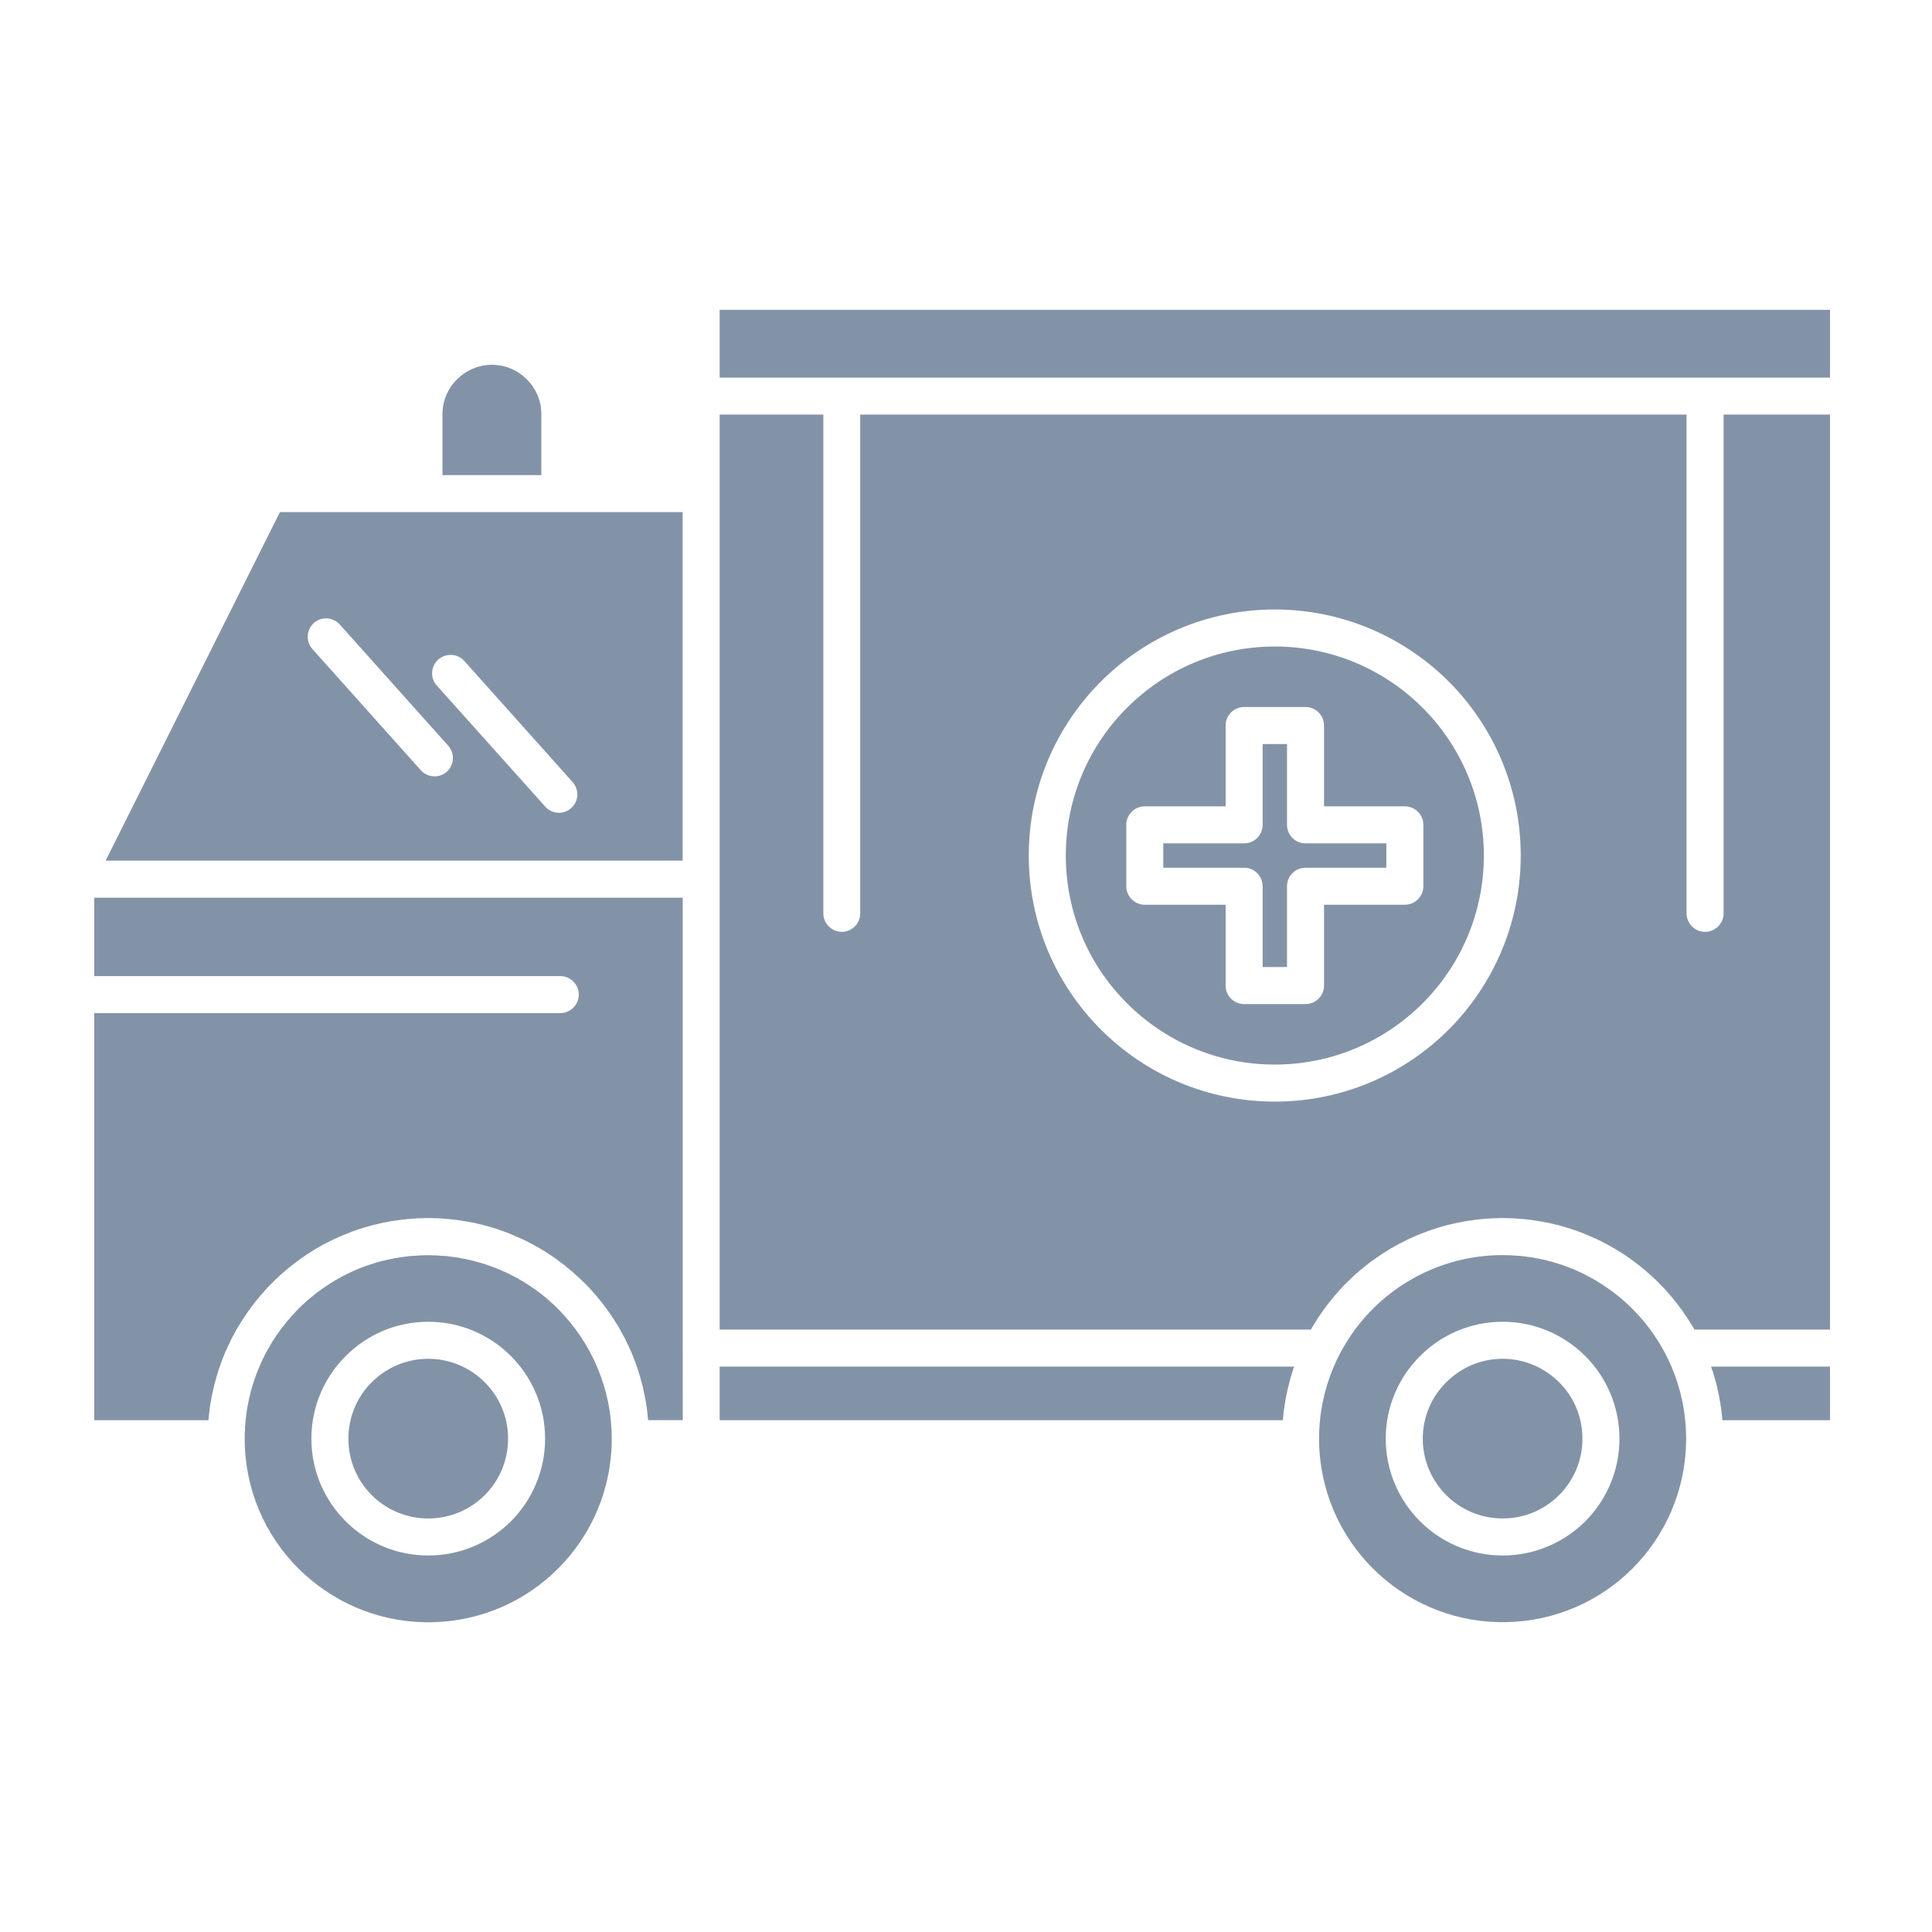 <svg xmlns="http://www.w3.org/2000/svg" xmlns:xlink="http://www.w3.org/1999/xlink" height="512" style="enable-background:new 0 0 512 512;" version="1.1" width="512" xml:space="preserve"><rect id="backgroundrect" width="100%" height="100%" x="0" y="0" fill="none" stroke="none"/><g class="currentLayer" style=""><title>Layer 1</title><g id="_x31_3_x2C__ambulance_x2C__truck_x2C__medical_x2C__help_x2C__van" class="" fill-opacity="1" fill="#8393a7"><g id="svg_1" fill="#8393a7"><path d="M349.568,381.27 c0,13.439 5.464,25.604 14.238,34.378 c8.616,8.575 20.418,13.999 33.46,14.237 h1.873 c13.084,-0.238 24.89,-5.623 33.464,-14.197 c8.812,-8.814 14.237,-20.979 14.237,-34.418 c0,-13.441 -5.426,-25.605 -14.237,-34.418 c-2.752,-2.752 -5.822,-5.145 -9.174,-7.18 l-0.2,-0.158 l-0.277,-0.16 l-0.2,-0.121 l-0.319,-0.157 c-0.678,-0.4 -1.354,-0.759 -2.074,-1.118 l-0.2,-0.119 l-0.319,-0.16 l-0.196,-0.119 l-0.319,-0.159 l-0.2,-0.079 l-0.877,-0.4 l-0.162,-0.078 l-0.396,-0.16 l-0.161,-0.08 l-0.358,-0.158 l-0.157,-0.081 l-0.4,-0.159 l-0.161,-0.041 l-0.396,-0.158 l-0.559,-0.24 l-0.161,-0.04 l-0.396,-0.158 l-0.119,-0.04 l-0.439,-0.16 l-0.122,-0.04 l-0.439,-0.159 l-0.119,-0.039 l-0.438,-0.121 l-0.158,-0.079 l-0.399,-0.119 l-0.158,-0.04 l-0.438,-0.119 l-0.12,-0.041 l-0.438,-0.16 h-0.119 l-0.48,-0.159 h-0.119 l-0.439,-0.119 l-0.119,-0.04 l-0.478,-0.119 l-0.119,-0.041 l-0.48,-0.119 h-0.081 l-0.478,-0.119 h-0.119 l-0.478,-0.119 l-0.119,-0.041 l-0.48,-0.078 h-0.081 l-0.516,-0.121 h-0.081 l-0.52,-0.08 l-0.077,-0.04 l-0.519,-0.079 h-0.081 l-0.558,-0.08 h-0.039 l-0.558,-0.079 h-0.043 l-0.558,-0.081 h-0.039 l-0.558,-0.079 h-0.081 l-0.558,-0.04 h-0.042 l-0.559,-0.039 h-0.038 l-0.601,-0.04 h-0.038 l-0.558,-0.04 h-0.039 l-0.6,-0.041 h-0.039 h-0.6 l0,0 l-0.598,-0.038 h-0.038 h-0.601 c-13.441,0 -25.605,5.462 -34.417,14.237 C355.032,355.664 349.568,367.828 349.568,381.27 M79.648,333.611 c1.913,-1.357 3.906,-2.633 5.98,-3.75 l0,0 c1.039,-0.559 2.116,-1.076 3.151,-1.596 h0.039 c1.478,-0.678 2.994,-1.316 4.587,-1.914 l0,0 c0.877,-0.318 1.797,-0.637 2.713,-0.916 l0,0 l0.677,-0.2 l0,0 l0.678,-0.2 h0.042 l0.677,-0.198 l0,0 l0.677,-0.2 h0.042 l1.394,-0.318 l0,0 l0.677,-0.16 h0.042 l0.677,-0.16 h0.039 l0.681,-0.119 l0,0 l0.716,-0.16 l0,0 l0.719,-0.119 l0,0 l0.716,-0.119 h0.042 l0.716,-0.08 l0,0 l0.72,-0.119 l0,0 l0.716,-0.08 l0,0 l0.758,-0.08 l0,0 l0.72,-0.079 l0,0 l0.758,-0.04 l0,0 l1.474,-0.119 l0,0 l0.758,-0.041 h0.758 l0,0 l0.758,-0.039 l0,0 h0.758 h0.716 l0.758,0.039 h0.758 l0.72,0.041 l0.758,0.04 l0.716,0.079 l0.72,0.04 h0.039 l0.719,0.079 l0.716,0.08 l0,0 l0.719,0.08 l0.716,0.08 l0,0 l0.72,0.119 l0.716,0.119 l0.719,0.119 l0.716,0.121 l0.719,0.158 l0,0 l0.719,0.121 l0.678,0.16 l0,0 l0.716,0.158 l0.681,0.199 l0,0 l0.716,0.16 l0.678,0.199 l0.677,0.199 l0,0 l0.681,0.199 l0,0 l0.677,0.201 l0,0 l0.678,0.238 l0.677,0.238 l0.677,0.24 l0,0 l0.639,0.238 l0.677,0.239 l0,0 l0.639,0.279 l0.678,0.28 l0,0 l0.639,0.279 l0,0 l0.639,0.279 l0.639,0.279 l0,0 l0.639,0.278 l0,0 l0.639,0.319 l0,0 l0.635,0.319 l0.6,0.317 l0.639,0.32 l0.597,0.359 l0.6,0.319 l0.635,0.358 l0.6,0.359 l0.597,0.357 l0.6,0.359 l0.558,0.398 l0.597,0.36 l0.558,0.398 l0.6,0.397 l0.558,0.398 l0.558,0.439 l0.558,0.4 l0.558,0.438 l0.558,0.398 l0.519,0.479 l0.558,0.438 l0.52,0.439 l0.52,0.438 l0.516,0.479 l0.52,0.477 l0.52,0.438 l0.477,0.479 l0.52,0.518 l0.319,0.281 l0.438,0.438 l0.039,0.039 l0.4,0.4 l0.081,0.119 l0.358,0.319 l0.12,0.159 l0.277,0.318 l0.2,0.199 l0.239,0.279 l0.242,0.279 l0.158,0.2 l0.319,0.319 l0.12,0.16 l0.319,0.357 l0.081,0.119 l0.358,0.439 l0.039,0.039 l0.4,0.479 l0,0 l0.4,0.478 l0.039,0.08 l0.358,0.439 l0.081,0.119 l0.281,0.359 l0.158,0.199 l0.239,0.318 l0.161,0.24 l0.2,0.279 l0.196,0.279 l0.439,0.599 l0.081,0.159 l0.319,0.398 l0.039,0.119 l0.319,0.479 l0.042,0.038 l0.358,0.52 v0.041 l0.319,0.518 l0.039,0.08 l0.281,0.439 l0.119,0.159 l0.239,0.398 l0.119,0.198 l0.2,0.319 l0.158,0.279 l0.162,0.278 l0.158,0.36 l0.12,0.2 l0.242,0.398 l0.077,0.159 l0.239,0.479 l0.081,0.078 l0.281,0.559 l0,0 l0.277,0.558 l0.042,0.04 l0.239,0.559 l0.039,0.08 l0.239,0.479 l0.081,0.158 l0.2,0.399 l0.081,0.279 l0.158,0.32 l0.162,0.316 l0.119,0.281 l0.158,0.357 l0.081,0.201 l0.2,0.477 l0.039,0.121 l0.2,0.518 l0.039,0.081 l0.238,0.597 l0,0 l0.242,0.679 l0.197,0.558 l0.042,0.12 l0.158,0.479 l0.081,0.199 l0.119,0.398 l0.12,0.279 l0.081,0.319 l0.119,0.358 l0.081,0.278 l0.119,0.4 l0.077,0.198 l0.123,0.479 l0.039,0.16 l0.158,0.559 v0.039 l0.2,0.639 l0,0 l0.161,0.638 v0.081 l0.158,0.558 v0.159 l0.119,0.479 l0.042,0.239 l0.078,0.398 l0.081,0.278 l0.081,0.36 l0.077,0.357 l0.042,0.279 l0.081,0.438 l0.039,0.2 l0.081,0.52 l0.039,0.119 l0.081,0.637 v0.041 l0.119,0.639 v0.04 l0.081,0.637 v0.081 l0.077,0.558 v0.159 l0.081,0.518 v0.241 l0.039,0.397 l0.042,0.32 l0.039,0.357 h9.174 V357.42 v-0.158 v-0.121 V237.895 H24.97 v20.777 h123.513 c2.671,0 4.906,2.193 4.906,4.906 c0,2.712 -2.235,4.905 -4.906,4.905 H24.97 v107.88 h30.27 l0.039,-0.357 l0.042,-0.32 l0.039,-0.397 v-0.241 l0.081,-0.479 v-0.198 l0.081,-0.558 v-0.081 l0.077,-0.637 v-0.04 l0.119,-0.639 v-0.041 l0.081,-0.637 l0.039,-0.081 l0.081,-0.558 l0.042,-0.2 l0.077,-0.438 l0.042,-0.279 l0.078,-0.357 l0.081,-0.32 l0.039,-0.318 l0.123,-0.398 l0.039,-0.239 l0.119,-0.479 l0.119,-0.558 l0.039,-0.159 v-0.081 l0.162,-0.599 v-0.039 l0.2,-0.639 v-0.039 l0.158,-0.559 l0.042,-0.119 l0.12,-0.52 l0.077,-0.198 l0.2,-0.679 l0.119,-0.358 l0.081,-0.319 l0.12,-0.279 l0.119,-0.398 l0.081,-0.199 l0.158,-0.479 l0.042,-0.12 l0.438,-1.236 l0,0 l0.239,-0.597 l0.039,-0.081 l0.2,-0.518 l0.039,-0.121 l0.2,-0.477 l0.081,-0.201 l0.158,-0.357 l0.123,-0.281 l0.316,-0.637 l0.081,-0.279 l0.2,-0.399 l0.081,-0.158 l0.239,-0.44 l0.039,-0.119 l0.239,-0.518 l0.042,-0.081 l0.277,-0.558 l0,0 l0.281,-0.559 l0.081,-0.078 l0.239,-0.479 l0.081,-0.159 l0.239,-0.398 l0.081,-0.2 l0.197,-0.36 l0.161,-0.278 l0.158,-0.279 l0.2,-0.319 l0.12,-0.198 l0.239,-0.398 l0.119,-0.159 l0.242,-0.439 l0.077,-0.08 l0.319,-0.518 l0.361,-0.561 l0.039,-0.038 l0.319,-0.479 l0.039,-0.119 l0.319,-0.398 l0.081,-0.159 l0.438,-0.599 l0.2,-0.279 l0.197,-0.279 l0.161,-0.24 l0.239,-0.318 l0.162,-0.199 l0.277,-0.359 l0.081,-0.119 l0.358,-0.439 l0.039,-0.08 l0.4,-0.478 l0,0 l0.4,-0.479 l0.039,-0.039 l0.358,-0.439 l0.081,-0.119 l0.319,-0.357 l0.119,-0.16 l0.32,-0.319 l0.158,-0.2 l0.242,-0.279 l0.239,-0.279 l0.2,-0.199 l0.277,-0.318 l0.12,-0.159 l0.361,-0.319 l0.077,-0.119 l0.4,-0.4 l0.039,-0.039 l0.439,-0.438 l0.52,-0.52 l0.477,-0.479 h0.042 l0.478,-0.478 l0,0 l0.52,-0.479 l0.519,-0.479 l0.558,-0.438 l0,0 l0.516,-0.479 l0,0 l1.077,-0.878 l0,0 l1.116,-0.878 l0,0 L79.648,333.611 zM100.744,334.288 c-0.758,0.24 -1.555,0.438 -2.271,0.718 h-0.042 l-1.116,0.359 l0,0 c-6.938,2.433 -13.122,6.421 -18.225,11.486 c-2.194,2.232 -4.19,4.626 -5.945,7.218 l0,0 l-0.955,1.476 l0,0 l-0.281,0.479 l0,0 l-0.319,0.518 l0,0 l-0.277,0.52 l0,0 l-0.319,0.479 l0,0 l-0.281,0.518 l0,0 l-0.277,0.519 l0,0 l-0.281,0.519 l0,0 l-0.238,0.558 l0,0 l-0.281,0.519 l0,0 l-0.239,0.518 l0,0 l-0.239,0.559 l0,0 l-0.239,0.52 l0,0 l-0.238,0.559 l-0.242,0.558 l0,0 l-0.197,0.519 v0.039 l-0.242,0.52 l-0.196,0.559 l0,0 l-0.2,0.558 l-0.2,0.599 l-0.2,0.558 l-0.158,0.558 l-0.2,0.561 l-0.162,0.598 l0,0 l-0.158,0.559 l0,0 l-0.158,0.598 l-0.123,0.599 l-0.158,0.558 l-0.119,0.6 l-0.12,0.598 l-0.119,0.599 l-0.119,0.597 l-0.12,0.598 l-0.081,0.599 l-0.081,0.599 l-0.081,0.598 l-0.077,0.639 l-0.081,0.6 l-0.039,0.598 l-0.042,0.637 l-0.081,0.599 v0.639 l-0.039,0.639 l-0.039,0.597 v0.639 v0.639 c0,13.439 5.422,25.604 14.238,34.378 c8.612,8.575 20.418,13.999 33.459,14.237 h1.874 c13.08,-0.238 24.886,-5.623 33.459,-14.197 c8.816,-8.814 14.238,-20.979 14.238,-34.418 c0,-13.441 -5.461,-25.605 -14.238,-34.418 l-0.277,-0.28 l-0.4,-0.398 l-0.396,-0.397 l-0.439,-0.36 l-0.438,-0.398 l-0.439,-0.398 l-0.4,-0.359 l-0.438,-0.398 l-0.478,-0.36 l-0.438,-0.357 l-0.439,-0.359 l-0.48,-0.358 l-0.439,-0.319 l-0.477,-0.359 l-0.478,-0.318 l-0.48,-0.318 l-0.478,-0.36 l-0.481,-0.319 l-0.477,-0.279 l-0.52,-0.318 l-0.477,-0.318 l-0.52,-0.281 l-0.478,-0.278 l-0.519,-0.317 l-0.52,-0.281 l-0.516,-0.238 l-0.519,-0.279 l-0.52,-0.279 l-0.52,-0.238 l-0.516,-0.24 l-0.558,-0.238 l-0.52,-0.24 l-0.558,-0.239 l-0.52,-0.2 l-0.558,-0.238 l0,0 l-0.558,-0.2 l0,0 l-0.558,-0.198 l-0.558,-0.2 l-0.558,-0.198 l0,0 l-0.558,-0.2 l0,0 l-0.562,-0.159 l-0.558,-0.16 l-0.558,-0.16 l-0.597,-0.159 l-0.558,-0.159 l0,0 l-0.6,-0.16 l-0.558,-0.119 l0,0 l-0.597,-0.119 l0,0 l-0.6,-0.16 l-0.597,-0.078 l-0.558,-0.121 l-0.6,-0.12 l-0.597,-0.079 l-0.6,-0.08 l-0.597,-0.079 l-0.639,-0.081 l-0.597,-0.079 l-0.6,-0.04 l0,0 l-0.597,-0.039 l-0.639,-0.04 l-0.6,-0.04 l-0.639,-0.041 h-0.597 l-0.639,-0.038 h-0.597 H112.869 l-0.639,0.038 h-0.639 l-0.597,0.041 l0,0 l-0.639,0.04 l-1.235,0.079 l0,0 l-0.6,0.04 l0,0 l-0.597,0.079 h-0.042 l-1.793,0.24 l0,0 l-0.597,0.119 l0,0 l-0.6,0.08 h-0.039 l-0.558,0.121 l0,0 l-0.6,0.119 l0,0 l-0.597,0.119 l0,0 l-0.6,0.119 l0,0 l-0.597,0.16 l0,0 L100.744,334.288 L100.744,334.288 zM342.948,362.166 H190.717 v14.197 h149.238 l0.042,-0.357 l0.038,-0.32 l0.039,-0.397 l0.042,-0.241 l0.038,-0.479 v-0.198 l0.081,-0.558 v-0.081 l0.12,-0.637 v-0.04 l0.08,-0.639 v-0.041 l0.119,-0.637 v-0.081 l0.081,-0.558 l0.038,-0.2 l0.081,-0.438 l0.077,-0.279 l0.043,-0.357 l0.076,-0.32 l0.081,-0.318 l0.081,-0.398 l0.038,-0.239 l0.12,-0.479 l0.119,-0.558 l0.041,-0.159 l0.039,-0.081 l0.162,-0.599 v-0.039 l0.157,-0.639 v-0.039 l0.161,-0.559 l0.039,-0.119 l0.119,-0.52 l0.081,-0.198 l0.2,-0.679 l0.119,-0.358 l0.119,-0.319 l0.077,-0.279 l0.123,-0.398 l0.077,-0.199 L342.948,362.166 zM449.033,352.355 h35.935 V109.873 H456.769 v132.17 c0,2.711 -2.232,4.904 -4.902,4.904 c-2.713,0 -4.907,-2.193 -4.907,-4.904 v-132.17 H227.967 v132.17 c0,2.711 -2.193,4.904 -4.864,4.904 c-2.713,0 -4.906,-2.193 -4.906,-4.904 v-132.17 h-27.479 v20.818 v0.119 v102.059 v0.119 v0.119 v119.248 h156.657 l0.161,-0.2 l0.119,-0.279 l0.197,-0.319 l0.161,-0.198 l0.2,-0.398 l0.119,-0.159 l0.277,-0.439 l0.042,-0.08 l0.319,-0.518 l0.357,-0.561 l0.039,-0.038 l0.319,-0.479 l0.081,-0.119 l0.277,-0.398 l0.123,-0.159 l0.396,-0.599 l0.199,-0.279 l0.2,-0.279 l0.2,-0.24 l0.197,-0.318 l0.16,-0.199 l0.277,-0.359 l0.123,-0.119 l0.316,-0.439 l0.042,-0.08 l0.396,-0.478 l0,0 l0.399,-0.479 l0.039,-0.039 l0.361,-0.439 l0.078,-0.119 l0.318,-0.357 l0.162,-0.16 l0.277,-0.319 l0.161,-0.2 l0.239,-0.279 l0.238,-0.279 l0.199,-0.199 l0.281,-0.318 l0.158,-0.159 l0.319,-0.319 l0.081,-0.119 l0.396,-0.4 l0.041,-0.039 l0.439,-0.438 l0.516,-0.52 l0.52,-0.479 l0.48,-0.478 l0.516,-0.479 l0.52,-0.479 l0.559,-0.438 l0.52,-0.479 l0.558,-0.439 l0.52,-0.438 l0.558,-0.438 l0.559,-0.439 l0.559,-0.438 l0,0 l0.558,-0.397 l0.558,-0.398 l0.6,-0.398 l0.559,-0.4 l0.597,-0.398 l0,0 l0.601,-0.398 l0,0 l0.596,-0.359 l0,0 l0.598,-0.358 l0.6,-0.399 l0,0 l0.597,-0.318 l0.639,-0.359 l0.601,-0.359 l0.639,-0.318 l0,0 l0.635,-0.318 l0.6,-0.32 h0.039 l0.6,-0.319 l0,0 l0.636,-0.319 l0.681,-0.279 l0,0 l0.635,-0.278 l0,0 l0.639,-0.319 l0,0 l0.678,-0.238 l0,0 l0.639,-0.279 l0,0 l0.678,-0.24 l0,0 l0.681,-0.279 l0,0 l0.678,-0.238 l0,0 l0.677,-0.239 l0,0 l0.678,-0.2 l0,0 l0.678,-0.238 l0,0 l0.68,-0.2 l0,0 l0.678,-0.2 h0.039 l0.678,-0.198 l0,0 l0.68,-0.2 h0.039 l0.678,-0.159 l0,0 l0.719,-0.159 l0,0 l0.717,-0.16 l0,0 l0.677,-0.16 h0.042 l0.678,-0.119 l0,0 l0.716,-0.16 l0,0 l0.72,-0.119 h0.038 l0.72,-0.119 l0,0 l0.716,-0.08 l0.72,-0.119 l0.719,-0.08 h0.039 l0.719,-0.08 l0,0 l0.717,-0.079 l0.758,-0.04 l0.758,-0.079 l0,0 l0.717,-0.04 l0,0 l0.758,-0.041 h0.758 l0.758,-0.039 l0,0 h0.758 h0.72 h0.038 l0.721,0.039 h0.038 h0.716 l0,0 l0.72,0.041 h0.038 l0.72,0.04 h0.038 l0.682,0.079 h0.038 l0.716,0.04 h0.043 l0.677,0.079 h0.039 l0.681,0.08 h0.077 l0.639,0.08 h0.081 l0.677,0.08 l0.081,0.039 l0.639,0.08 h0.077 l0.639,0.119 h0.081 l0.597,0.119 h0.119 l0.6,0.121 l0.12,0.039 l0.596,0.119 h0.12 l0.6,0.121 l0.119,0.039 l0.559,0.121 l0.119,0.039 l0.6,0.119 l0.12,0.04 l0.558,0.159 h0.158 l0.558,0.16 l0.123,0.04 l0.558,0.159 l0.678,0.199 l0.158,0.04 l0.519,0.159 l0.158,0.041 l0.52,0.16 l0.161,0.078 l0.517,0.16 l0.161,0.04 l0.52,0.198 l0.158,0.041 l0.519,0.199 l0.158,0.039 l0.48,0.199 l0.678,0.239 l0.2,0.081 l0.438,0.198 l0.196,0.081 l0.481,0.199 l0.2,0.079 l0.438,0.2 l0.196,0.079 l0.438,0.2 l0.2,0.078 l0.438,0.201 l0.239,0.078 l0.399,0.2 l0.639,0.319 l0.239,0.119 l0.399,0.2 l0.597,0.317 l0.239,0.121 l0.4,0.199 l0.238,0.119 l0.357,0.24 l0.878,0.479 l0.361,0.199 l0.238,0.159 l0.358,0.2 l0.238,0.159 l0.361,0.198 l0.239,0.16 l0.357,0.199 l0.239,0.16 l0.361,0.238 l0.238,0.16 l0.319,0.2 l0.277,0.198 l0.319,0.2 l0.239,0.2 l0.319,0.197 l0.28,0.201 l0.277,0.197 l1.678,1.277 l0.277,0.199 l0.28,0.199 l0.517,0.479 l0.319,0.198 l0.242,0.24 l0.277,0.199 l0.238,0.24 l0.28,0.238 l0.239,0.2 l0.319,0.278 l0.2,0.201 l0.319,0.238 l0.196,0.238 l0.319,0.24 l0.2,0.198 l0.28,0.279 l0.239,0.2 l0.277,0.279 l0.199,0.238 h0.043 l0.276,0.281 c2.236,2.193 4.268,4.625 6.104,7.178 l0.238,0.279 l0.119,0.238 c0.481,0.678 0.958,1.357 1.436,2.074 v0.041 l0.639,1.037 l0.12,0.159 l0.238,0.398 l0.119,0.198 l0.2,0.319 l0.161,0.279 L449.033,352.355 zM484.968,362.166 H453.459 l0.042,0.16 l0.077,0.199 l0.119,0.398 l0.12,0.279 l0.122,0.319 l0.078,0.358 l0.08,0.278 l0.119,0.4 l0.081,0.198 l0.119,0.479 l0.039,0.16 l0.161,0.559 l0.039,0.039 l0.161,0.639 l0,0 l0.158,0.638 v0.081 l0.157,0.558 v0.159 l0.123,0.479 l0.039,0.239 l0.119,0.398 l0.038,0.278 l0.081,0.36 l0.081,0.357 l0.038,0.279 l0.081,0.438 l0.038,0.2 l0.081,0.52 l0.039,0.119 l0.08,0.637 v0.041 l0.119,0.639 v0.04 l0.081,0.637 v0.081 l0.081,0.558 v0.159 l0.077,0.518 v0.241 l0.08,0.397 v0.32 l0.039,0.357 h28.519 V362.166 zM143.458,125.906 v-16.152 c0,-3.59 -1.474,-6.859 -3.829,-9.213 c-2.394,-2.393 -5.664,-3.869 -9.251,-3.869 c-3.59,0 -6.861,1.477 -9.254,3.829 c-2.394,2.394 -3.868,5.663 -3.868,9.253 v16.152 H143.458 zM148.365,135.717 h-35.973 h-0.519 H74.184 L27.999,228.084 h152.909 v-92.367 h-32.066 H148.365 zM91.612,359.374 c5.584,-5.624 13.319,-9.093 21.896,-9.093 c8.535,0 16.27,3.469 21.896,9.093 c5.583,5.583 9.051,13.36 9.051,21.896 s-3.467,16.271 -9.051,21.895 c-5.626,5.583 -13.361,9.055 -21.896,9.055 c-8.577,0 -16.312,-3.472 -21.896,-9.055 c-5.622,-5.623 -9.093,-13.359 -9.093,-21.895 S85.99,364.957 91.612,359.374 zM113.508,360.092 c-5.864,0 -11.167,2.394 -14.996,6.223 c-3.829,3.788 -6.184,9.093 -6.184,14.955 c0,5.822 2.354,11.127 6.184,14.956 s9.132,6.182 14.996,6.182 c5.822,0 11.125,-2.353 14.954,-6.182 c3.829,-3.829 6.184,-9.134 6.184,-14.956 c0,-5.862 -2.355,-11.167 -6.184,-14.955 C124.633,362.485 119.33,360.092 113.508,360.092 zM376.327,359.374 c5.584,-5.624 13.36,-9.093 21.896,-9.093 s16.274,3.469 21.896,9.093 c5.583,5.583 9.055,13.36 9.055,21.896 s-3.472,16.271 -9.055,21.895 c-5.622,5.583 -13.361,9.055 -21.896,9.055 s-16.312,-3.472 -21.896,-9.055 c-5.622,-5.623 -9.093,-13.359 -9.093,-21.895 S370.705,364.957 376.327,359.374 zM398.223,360.092 c-5.86,0 -11.125,2.394 -14.953,6.223 c-3.829,3.788 -6.223,9.093 -6.223,14.955 c0,5.822 2.394,11.127 6.223,14.956 c3.828,3.829 9.093,6.182 14.953,6.182 c5.822,0 11.129,-2.353 14.958,-6.182 s6.18,-9.134 6.18,-14.956 c0,-5.862 -2.351,-11.167 -6.18,-14.955 C409.352,362.485 404.045,360.092 398.223,360.092 zM350.883,213.686 h21.419 c2.671,0 4.903,2.193 4.903,4.904 v16.272 c0,2.713 -2.232,4.906 -4.903,4.906 h-21.419 v21.417 c0,2.711 -2.193,4.904 -4.906,4.904 h-16.27 c-2.713,0 -4.906,-2.193 -4.906,-4.904 v-21.417 h-21.415 c-2.713,0 -4.906,-2.193 -4.906,-4.906 V218.59 c0,-2.711 2.193,-4.904 4.906,-4.904 h21.415 V192.27 c0,-2.711 2.193,-4.904 4.906,-4.904 h16.27 c2.713,0 4.906,2.193 4.906,4.904 V213.686 zM367.396,223.496 h-21.419 c-2.709,0 -4.902,-2.193 -4.902,-4.906 v-21.414 h-6.461 v21.414 c0,2.713 -2.193,4.906 -4.906,4.906 H308.289 v6.461 h21.418 c2.713,0 4.906,2.194 4.906,4.905 v21.417 h6.461 v-21.417 c0,-2.711 2.193,-4.905 4.902,-4.905 h21.419 V223.496 zM291.738,180.623 c11.768,-11.764 28.118,-19.103 46.104,-19.103 s34.299,7.339 46.104,19.103 c11.765,11.806 19.063,28.118 19.063,46.104 c0,17.986 -7.299,34.299 -19.063,46.104 c-11.806,11.806 -28.118,19.104 -46.104,19.104 s-34.337,-7.298 -46.104,-19.104 c-11.802,-11.805 -19.102,-28.117 -19.102,-46.104 C272.636,208.741 279.936,192.429 291.738,180.623 zM337.842,171.332 c-15.314,0 -29.153,6.221 -39.162,16.23 c-10.052,10.012 -16.231,23.89 -16.231,39.164 c0,15.316 6.18,29.154 16.231,39.165 c10.009,10.011 23.848,16.231 39.162,16.231 c15.273,0 29.154,-6.221 39.163,-16.231 c10.013,-10.011 16.235,-23.849 16.235,-39.165 c0,-15.274 -6.223,-29.152 -16.235,-39.164 C366.996,177.553 353.115,171.332 337.842,171.332 zM82.797,172.009 c-1.793,-1.993 -1.632,-5.104 0.361,-6.899 c2.032,-1.793 5.103,-1.596 6.899,0.4 l28.715,32.104 c1.793,1.993 1.636,5.104 -0.358,6.899 c-1.997,1.793 -5.106,1.596 -6.899,-0.4 L82.797,172.009 zM115.74,181.66 c-1.793,-1.994 -1.593,-5.064 0.4,-6.859 c1.993,-1.795 5.103,-1.636 6.899,0.359 l28.715,32.105 c1.793,1.993 1.635,5.104 -0.4,6.899 c-1.994,1.794 -5.064,1.595 -6.858,-0.399 L115.74,181.66 zM484.968,82.115 H190.717 v17.947 h32.224 h0.281 h228.524 h0.239 h32.982 V82.115 z" style="fill-rule:evenodd;clip-rule:evenodd;" id="svg_2" fill="#8393a7"/></g></g><g id="Layer_1"/></g></svg>
